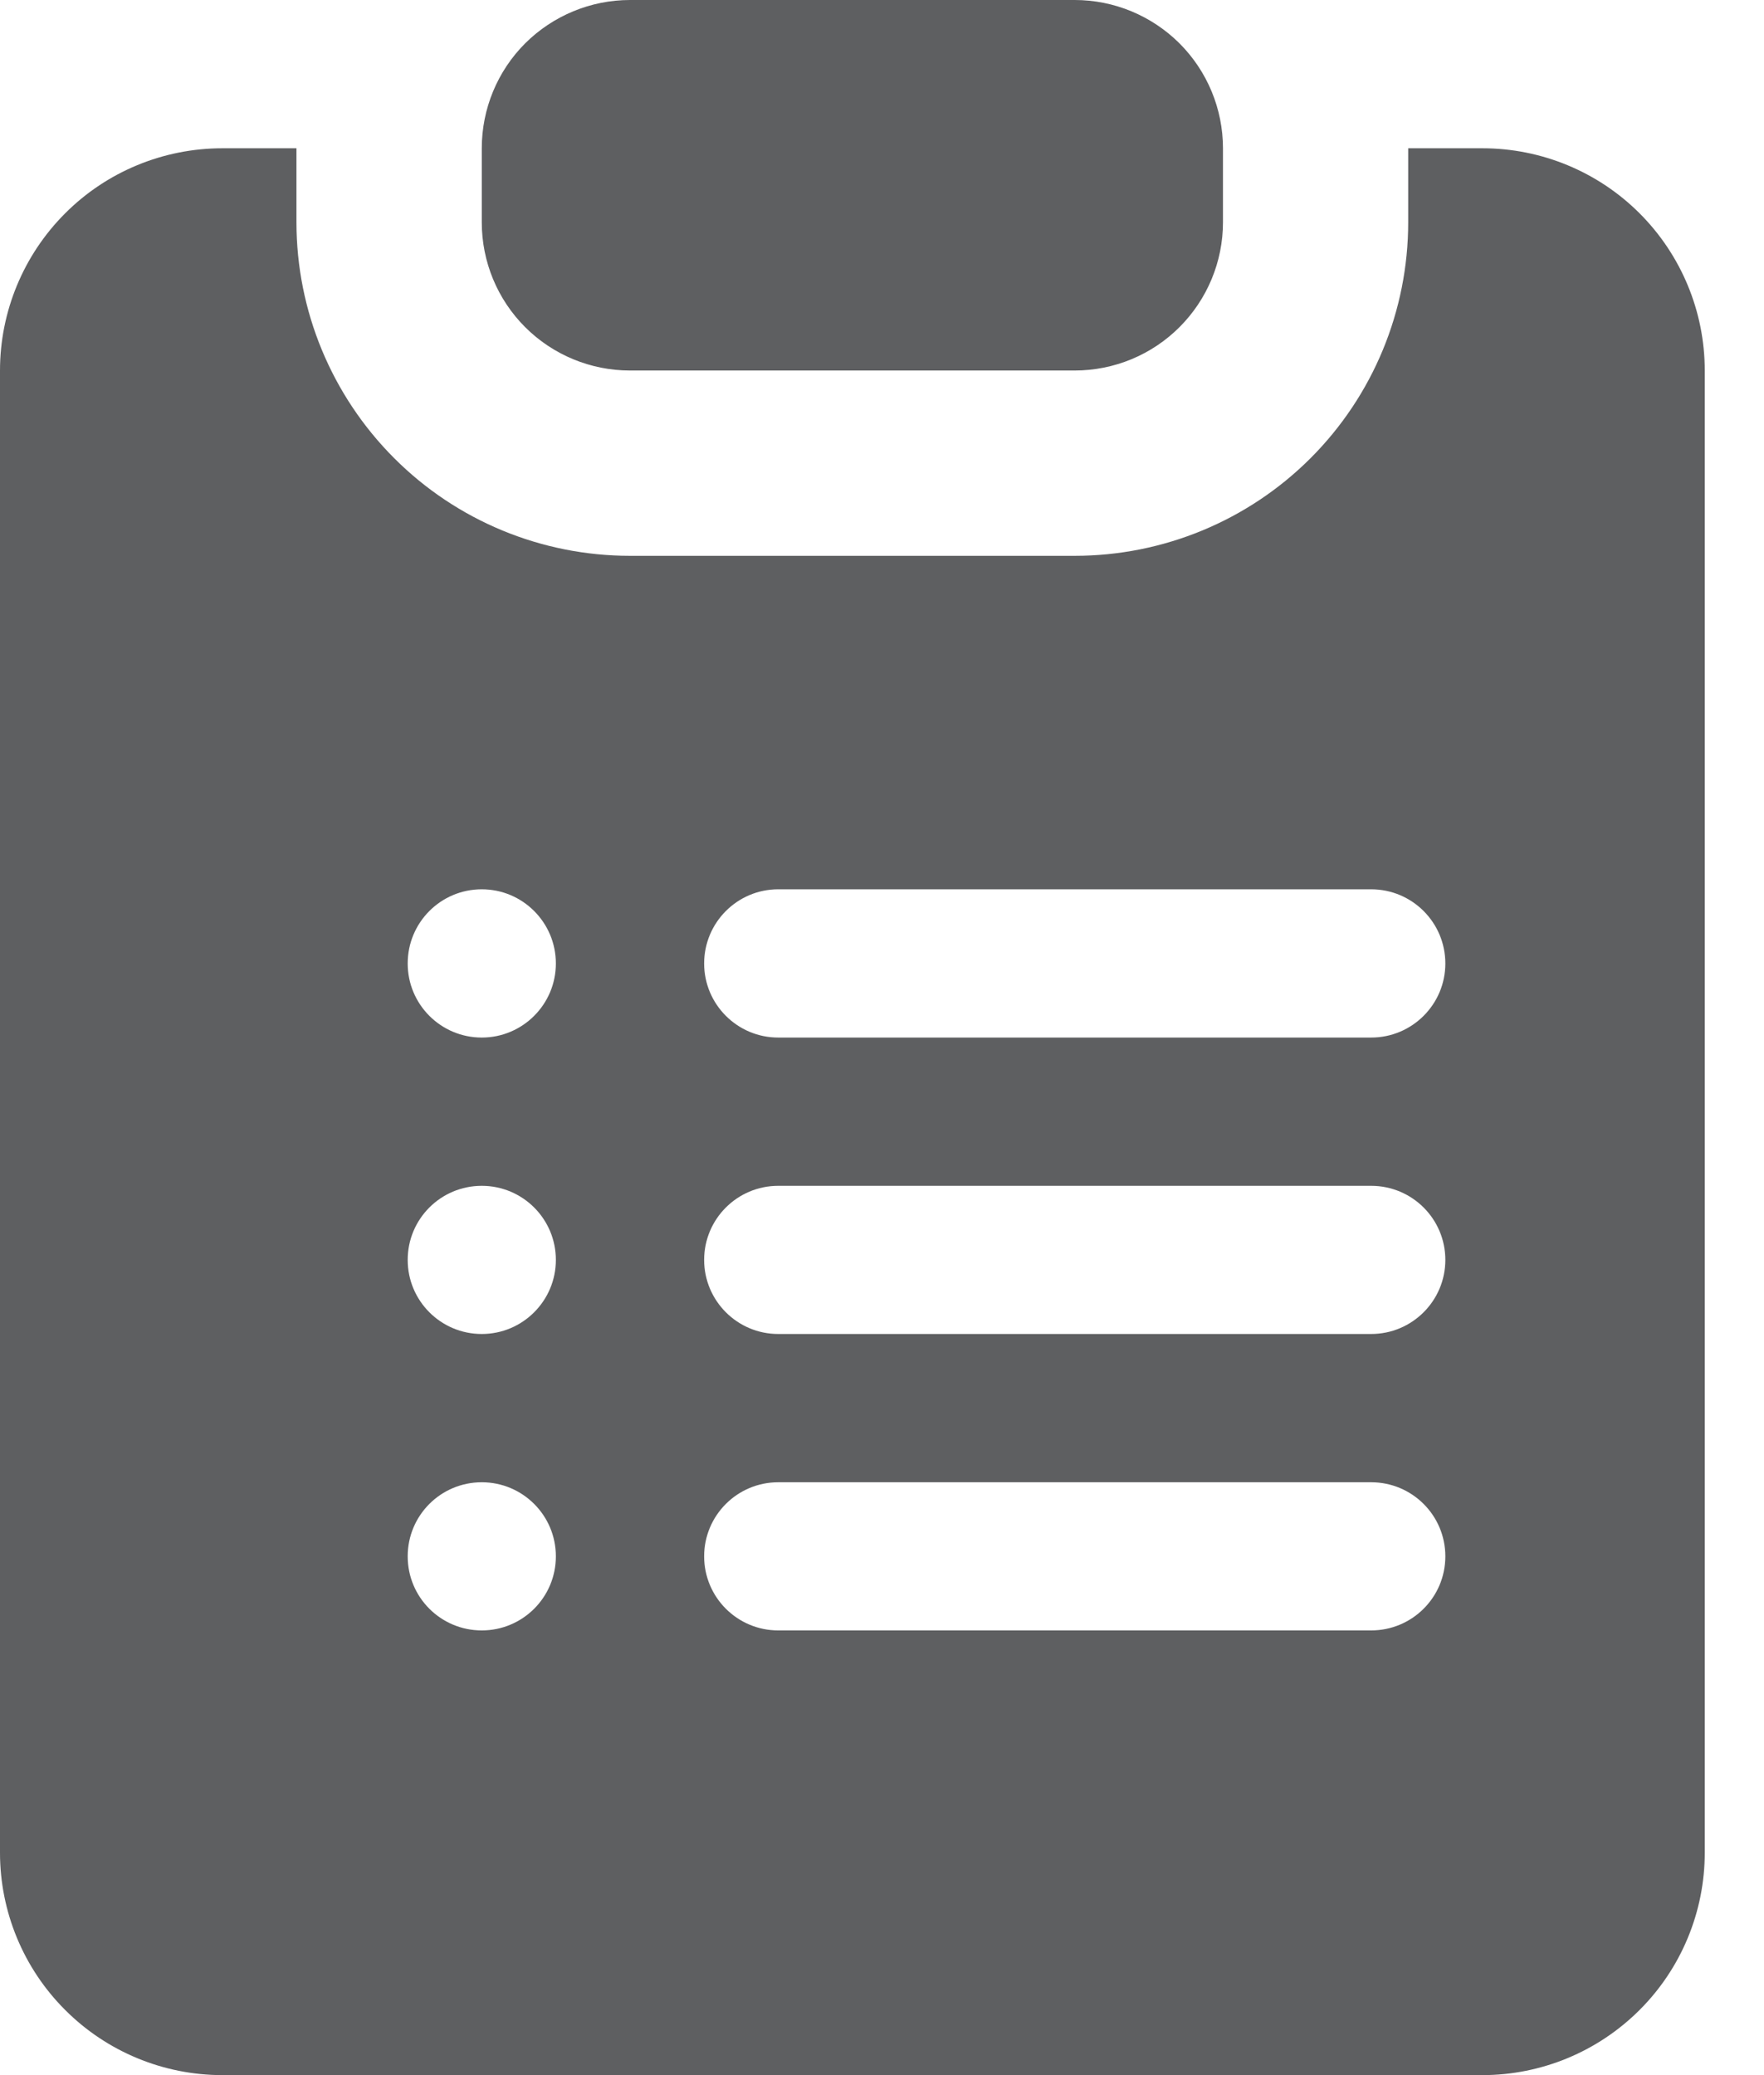 <svg width="17" height="20" viewBox="0 0 17 20" fill="none" xmlns="http://www.w3.org/2000/svg">
<path id="Subtract" fill-rule="evenodd" clip-rule="evenodd" d="M6.071 0C5.693 0 5.329 0.151 5.061 0.418C4.793 0.686 4.643 1.05 4.643 1.429V2.143C4.643 2.522 4.793 2.885 5.061 3.153C5.329 3.421 5.693 3.571 6.071 3.571H10.357C10.736 3.571 11.099 3.421 11.367 3.153C11.635 2.885 11.786 2.522 11.786 2.143V1.429C11.786 1.05 11.635 0.686 11.367 0.418C11.099 0.151 10.736 0 10.357 0H6.071ZM2.143 1.429H2.857V2.143C2.857 2.995 3.196 3.813 3.799 4.416C4.401 5.019 5.219 5.357 6.071 5.357H10.357C11.21 5.357 12.027 5.019 12.63 4.416C13.233 3.813 13.571 2.995 13.571 2.143V1.429H14.286C14.854 1.429 15.399 1.654 15.801 2.056C16.203 2.458 16.429 3.003 16.429 3.571V17.857C16.429 18.425 16.203 18.971 15.801 19.372C15.399 19.774 14.854 20 14.286 20H2.143C1.575 20 1.029 19.774 0.628 19.372C0.226 18.971 0 18.425 0 17.857V3.571C0 3.003 0.226 2.458 0.628 2.056C1.029 1.654 1.575 1.429 2.143 1.429ZM3.929 15C3.929 14.605 4.248 14.286 4.643 14.286C5.037 14.286 5.357 14.605 5.357 15C5.357 15.395 5.037 15.714 4.643 15.714C4.248 15.714 3.929 15.395 3.929 15ZM4.643 11.429C4.248 11.429 3.929 11.748 3.929 12.143C3.929 12.537 4.248 12.857 4.643 12.857C5.037 12.857 5.357 12.537 5.357 12.143C5.357 11.748 5.037 11.429 4.643 11.429ZM3.929 9.286C3.929 8.891 4.248 8.571 4.643 8.571C5.037 8.571 5.357 8.891 5.357 9.286C5.357 9.68 5.037 10 4.643 10C4.248 10 3.929 9.68 3.929 9.286ZM7.5 14.286C7.106 14.286 6.786 14.605 6.786 15C6.786 15.395 7.106 15.714 7.5 15.714H13.214C13.609 15.714 13.929 15.395 13.929 15C13.929 14.605 13.609 14.286 13.214 14.286H7.5ZM6.786 12.143C6.786 11.748 7.106 11.429 7.5 11.429H13.214C13.609 11.429 13.929 11.748 13.929 12.143C13.929 12.537 13.609 12.857 13.214 12.857H7.5C7.106 12.857 6.786 12.537 6.786 12.143ZM7.5 8.571C7.106 8.571 6.786 8.891 6.786 9.286C6.786 9.68 7.106 10 7.5 10H13.214C13.609 10 13.929 9.68 13.929 9.286C13.929 8.891 13.609 8.571 13.214 8.571H7.5Z" fill="#292A2D" fill-opacity="0.75"/>
</svg>
